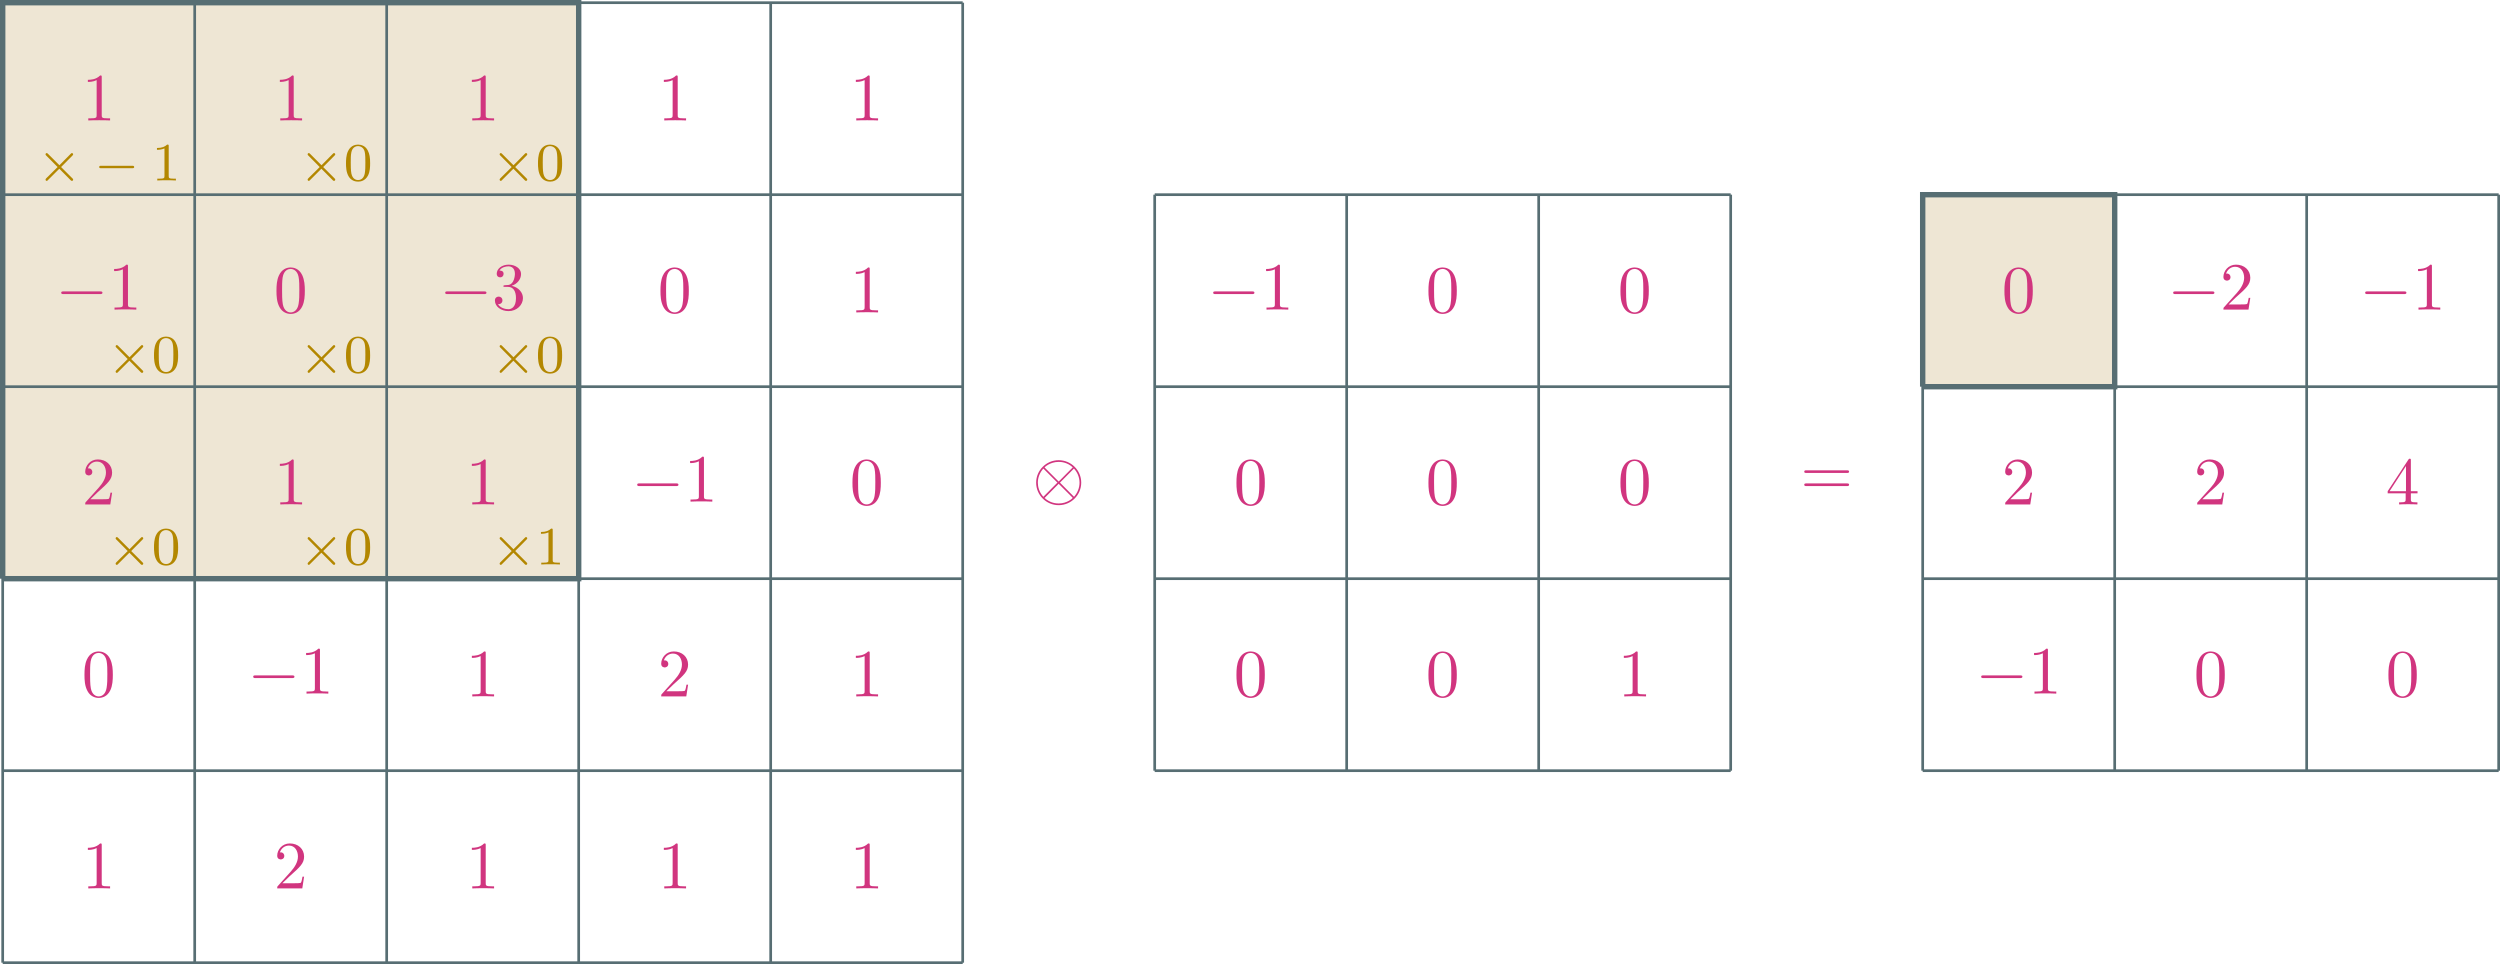 <?xml version="1.0" encoding="UTF-8" standalone="no"?>
<svg
   xmlns:dc="http://purl.org/dc/elements/1.1/"
   xmlns:cc="http://creativecommons.org/ns#"
   xmlns:rdf="http://www.w3.org/1999/02/22-rdf-syntax-ns#"
   xmlns:svg="http://www.w3.org/2000/svg"
   xmlns="http://www.w3.org/2000/svg"
   xmlns:xlink="http://www.w3.org/1999/xlink"
   xmlns:sodipodi="http://sodipodi.sourceforge.net/DTD/sodipodi-0.dtd"
   xmlns:inkscape="http://www.inkscape.org/namespaces/inkscape"
   width="369.102pt"
   height="142.33pt"
   viewBox="0 0 369.102 142.33"
   version="1.1"
   id="svg470"
   sodipodi:docname="convolution2d.svg"
   inkscape:version="1.0.1 (3bc2e813f5, 2020-09-07)">
  <sodipodi:namedview
     pagecolor="#ffffff"
     bordercolor="#666666"
     borderopacity="1"
     objecttolerance="10"
     gridtolerance="10"
     guidetolerance="10"
     inkscape:pageopacity="0"
     inkscape:pageshadow="2"
     inkscape:window-width="3840"
     inkscape:window-height="2106"
     id="namedview472"
     showgrid="false"
     inkscape:zoom="4.7933906"
     inkscape:cx="167.52234"
     inkscape:cy="94.886668"
     inkscape:window-x="0"
     inkscape:window-y="54"
     inkscape:window-maximized="0"
     inkscape:current-layer="svg470" />
  <defs
     id="defs91">
    <g
       id="g50">
      <symbol
         overflow="visible"
         id="glyph0-0">
        <path
           style="stroke:none;"
           d=""
           id="path2" />
      </symbol>
      <symbol
         overflow="visible"
         id="glyph0-1">
        <path
           style="stroke:none;"
           d="M 5.219 -3.672 C 5.312 -3.766 5.328 -3.797 5.328 -3.859 C 5.328 -3.953 5.25 -4.047 5.141 -4.047 C 5.078 -4.047 5.047 -4.016 4.953 -3.922 L 3.297 -2.25 L 1.625 -3.922 C 1.516 -4.031 1.484 -4.047 1.422 -4.047 C 1.328 -4.047 1.25 -3.953 1.25 -3.859 C 1.25 -3.781 1.281 -3.75 1.359 -3.672 L 3.031 -1.984 L 1.359 -0.328 C 1.266 -0.219 1.25 -0.188 1.25 -0.125 C 1.25 -0.031 1.328 0.062 1.422 0.062 C 1.5 0.062 1.516 0.031 1.609 -0.062 L 3.281 -1.734 L 5.016 0.016 C 5.062 0.031 5.109 0.062 5.141 0.062 C 5.25 0.062 5.328 -0.031 5.328 -0.125 C 5.328 -0.188 5.297 -0.219 5.297 -0.234 C 5.266 -0.281 3.984 -1.547 3.547 -1.984 Z M 5.219 -3.672 "
           id="path5" />
      </symbol>
      <symbol
         overflow="visible"
         id="glyph0-2">
        <path
           style="stroke:none;"
           d="M 5.562 -1.812 C 5.703 -1.812 5.875 -1.812 5.875 -1.984 C 5.875 -2.172 5.703 -2.172 5.562 -2.172 L 1 -2.172 C 0.875 -2.172 0.703 -2.172 0.703 -1.984 C 0.703 -1.812 0.875 -1.812 1 -1.812 Z M 5.562 -1.812 "
           id="path8" />
      </symbol>
      <symbol
         overflow="visible"
         id="glyph1-0">
        <path
           style="stroke:none;"
           d=""
           id="path11" />
      </symbol>
      <symbol
         overflow="visible"
         id="glyph1-1">
        <path
           style="stroke:none;"
           d="M 2.5 -5.078 C 2.5 -5.297 2.484 -5.297 2.266 -5.297 C 1.938 -4.984 1.516 -4.797 0.766 -4.797 L 0.766 -4.531 C 0.984 -4.531 1.406 -4.531 1.875 -4.734 L 1.875 -0.656 C 1.875 -0.359 1.844 -0.266 1.094 -0.266 L 0.812 -0.266 L 0.812 0 C 1.141 -0.031 1.828 -0.031 2.188 -0.031 C 2.547 -0.031 3.234 -0.031 3.562 0 L 3.562 -0.266 L 3.281 -0.266 C 2.531 -0.266 2.5 -0.359 2.5 -0.656 Z M 2.5 -5.078 "
           id="path14" />
      </symbol>
      <symbol
         overflow="visible"
         id="glyph1-2">
        <path
           style="stroke:none;"
           d="M 3.891 -2.547 C 3.891 -3.391 3.812 -3.906 3.547 -4.422 C 3.203 -5.125 2.547 -5.297 2.109 -5.297 C 1.109 -5.297 0.734 -4.547 0.625 -4.328 C 0.344 -3.75 0.328 -2.953 0.328 -2.547 C 0.328 -2.016 0.344 -1.219 0.734 -0.578 C 1.094 0.016 1.688 0.172 2.109 0.172 C 2.5 0.172 3.172 0.047 3.578 -0.734 C 3.875 -1.312 3.891 -2.031 3.891 -2.547 Z M 2.109 -0.062 C 1.844 -0.062 1.297 -0.188 1.125 -1.016 C 1.031 -1.469 1.031 -2.219 1.031 -2.641 C 1.031 -3.188 1.031 -3.75 1.125 -4.188 C 1.297 -5 1.906 -5.078 2.109 -5.078 C 2.375 -5.078 2.938 -4.938 3.094 -4.219 C 3.188 -3.781 3.188 -3.172 3.188 -2.641 C 3.188 -2.172 3.188 -1.453 3.094 -1 C 2.922 -0.172 2.375 -0.062 2.109 -0.062 Z M 2.109 -0.062 "
           id="path17" />
      </symbol>
      <symbol
         overflow="visible"
         id="glyph2-0">
        <path
           style="stroke:none;"
           d=""
           id="path20" />
      </symbol>
      <symbol
         overflow="visible"
         id="glyph2-1">
        <path
           style="stroke:none;"
           d="M 2.938 -6.375 C 2.938 -6.625 2.938 -6.641 2.703 -6.641 C 2.078 -6 1.203 -6 0.891 -6 L 0.891 -5.688 C 1.094 -5.688 1.672 -5.688 2.188 -5.953 L 2.188 -0.781 C 2.188 -0.422 2.156 -0.312 1.266 -0.312 L 0.953 -0.312 L 0.953 0 C 1.297 -0.031 2.156 -0.031 2.562 -0.031 C 2.953 -0.031 3.828 -0.031 4.172 0 L 4.172 -0.312 L 3.859 -0.312 C 2.953 -0.312 2.938 -0.422 2.938 -0.781 Z M 2.938 -6.375 "
           id="path23" />
      </symbol>
      <symbol
         overflow="visible"
         id="glyph2-2">
        <path
           style="stroke:none;"
           d="M 1.266 -0.766 L 2.328 -1.797 C 3.875 -3.172 4.469 -3.703 4.469 -4.703 C 4.469 -5.844 3.578 -6.641 2.359 -6.641 C 1.234 -6.641 0.5 -5.719 0.5 -4.828 C 0.5 -4.281 1 -4.281 1.031 -4.281 C 1.203 -4.281 1.547 -4.391 1.547 -4.812 C 1.547 -5.062 1.359 -5.328 1.016 -5.328 C 0.938 -5.328 0.922 -5.328 0.891 -5.312 C 1.109 -5.969 1.656 -6.328 2.234 -6.328 C 3.141 -6.328 3.562 -5.516 3.562 -4.703 C 3.562 -3.906 3.078 -3.125 2.516 -2.5 L 0.609 -0.375 C 0.5 -0.266 0.5 -0.234 0.5 0 L 4.203 0 L 4.469 -1.734 L 4.234 -1.734 C 4.172 -1.438 4.109 -1 4 -0.844 C 3.938 -0.766 3.281 -0.766 3.062 -0.766 Z M 1.266 -0.766 "
           id="path26" />
      </symbol>
      <symbol
         overflow="visible"
         id="glyph2-3">
        <path
           style="stroke:none;"
           d="M 4.578 -3.188 C 4.578 -3.984 4.531 -4.781 4.188 -5.516 C 3.734 -6.484 2.906 -6.641 2.5 -6.641 C 1.891 -6.641 1.172 -6.375 0.75 -5.453 C 0.438 -4.766 0.391 -3.984 0.391 -3.188 C 0.391 -2.438 0.422 -1.547 0.844 -0.781 C 1.266 0.016 2 0.219 2.484 0.219 C 3.016 0.219 3.781 0.016 4.219 -0.938 C 4.531 -1.625 4.578 -2.406 4.578 -3.188 Z M 2.484 0 C 2.094 0 1.5 -0.25 1.328 -1.203 C 1.219 -1.797 1.219 -2.719 1.219 -3.312 C 1.219 -3.953 1.219 -4.609 1.297 -5.141 C 1.484 -6.328 2.234 -6.422 2.484 -6.422 C 2.812 -6.422 3.469 -6.234 3.656 -5.25 C 3.766 -4.688 3.766 -3.938 3.766 -3.312 C 3.766 -2.562 3.766 -1.891 3.656 -1.25 C 3.5 -0.297 2.938 0 2.484 0 Z M 2.484 0 "
           id="path29" />
      </symbol>
      <symbol
         overflow="visible"
         id="glyph2-4">
        <path
           style="stroke:none;"
           d="M 2.891 -3.516 C 3.703 -3.781 4.281 -4.469 4.281 -5.266 C 4.281 -6.078 3.406 -6.641 2.453 -6.641 C 1.453 -6.641 0.688 -6.047 0.688 -5.281 C 0.688 -4.953 0.906 -4.766 1.203 -4.766 C 1.5 -4.766 1.703 -4.984 1.703 -5.281 C 1.703 -5.766 1.234 -5.766 1.094 -5.766 C 1.391 -6.266 2.047 -6.391 2.406 -6.391 C 2.828 -6.391 3.375 -6.172 3.375 -5.281 C 3.375 -5.156 3.344 -4.578 3.094 -4.141 C 2.797 -3.656 2.453 -3.625 2.203 -3.625 C 2.125 -3.609 1.891 -3.594 1.812 -3.594 C 1.734 -3.578 1.672 -3.562 1.672 -3.469 C 1.672 -3.359 1.734 -3.359 1.906 -3.359 L 2.344 -3.359 C 3.156 -3.359 3.531 -2.688 3.531 -1.703 C 3.531 -0.344 2.844 -0.062 2.406 -0.062 C 1.969 -0.062 1.219 -0.234 0.875 -0.812 C 1.219 -0.766 1.531 -0.984 1.531 -1.359 C 1.531 -1.719 1.266 -1.922 0.984 -1.922 C 0.734 -1.922 0.422 -1.781 0.422 -1.344 C 0.422 -0.438 1.344 0.219 2.438 0.219 C 3.656 0.219 4.562 -0.688 4.562 -1.703 C 4.562 -2.516 3.922 -3.297 2.891 -3.516 Z M 2.891 -3.516 "
           id="path32" />
      </symbol>
      <symbol
         overflow="visible"
         id="glyph2-5">
        <path
           style="stroke:none;"
           d="M 6.844 -3.266 C 7 -3.266 7.188 -3.266 7.188 -3.453 C 7.188 -3.656 7 -3.656 6.859 -3.656 L 0.891 -3.656 C 0.75 -3.656 0.562 -3.656 0.562 -3.453 C 0.562 -3.266 0.75 -3.266 0.891 -3.266 Z M 6.859 -1.328 C 7 -1.328 7.188 -1.328 7.188 -1.531 C 7.188 -1.719 7 -1.719 6.844 -1.719 L 0.891 -1.719 C 0.75 -1.719 0.562 -1.719 0.562 -1.531 C 0.562 -1.328 0.75 -1.328 0.891 -1.328 Z M 6.859 -1.328 "
           id="path35" />
      </symbol>
      <symbol
         overflow="visible"
         id="glyph2-6">
        <path
           style="stroke:none;"
           d="M 2.938 -1.641 L 2.938 -0.781 C 2.938 -0.422 2.906 -0.312 2.172 -0.312 L 1.969 -0.312 L 1.969 0 C 2.375 -0.031 2.891 -0.031 3.312 -0.031 C 3.734 -0.031 4.25 -0.031 4.672 0 L 4.672 -0.312 L 4.453 -0.312 C 3.719 -0.312 3.703 -0.422 3.703 -0.781 L 3.703 -1.641 L 4.688 -1.641 L 4.688 -1.953 L 3.703 -1.953 L 3.703 -6.484 C 3.703 -6.688 3.703 -6.75 3.531 -6.75 C 3.453 -6.75 3.422 -6.75 3.344 -6.625 L 0.281 -1.953 L 0.281 -1.641 Z M 2.984 -1.953 L 0.562 -1.953 L 2.984 -5.672 Z M 2.984 -1.953 "
           id="path38" />
      </symbol>
      <symbol
         overflow="visible"
         id="glyph3-0">
        <path
           style="stroke:none;"
           d=""
           id="path41" />
      </symbol>
      <symbol
         overflow="visible"
         id="glyph3-1">
        <path
           style="stroke:none;"
           d="M 6.562 -2.297 C 6.734 -2.297 6.922 -2.297 6.922 -2.5 C 6.922 -2.688 6.734 -2.688 6.562 -2.688 L 1.172 -2.688 C 1 -2.688 0.828 -2.688 0.828 -2.5 C 0.828 -2.297 1 -2.297 1.172 -2.297 Z M 6.562 -2.297 "
           id="path44" />
      </symbol>
      <symbol
         overflow="visible"
         id="glyph3-2">
        <path
           style="stroke:none;"
           d="M 7.203 -2.5 C 7.203 -4.328 5.703 -5.812 3.875 -5.812 C 2.031 -5.812 0.547 -4.312 0.547 -2.5 C 0.547 -0.656 2.047 0.828 3.875 0.828 C 5.719 0.828 7.203 -0.672 7.203 -2.5 Z M 1.891 -4.641 C 1.875 -4.656 1.797 -4.719 1.797 -4.75 C 1.797 -4.781 2.609 -5.562 3.875 -5.562 C 4.219 -5.562 5.141 -5.516 5.953 -4.75 L 3.875 -2.656 Z M 1.609 -0.406 C 1 -1.094 0.797 -1.859 0.797 -2.5 C 0.797 -3.266 1.094 -3.984 1.609 -4.578 L 3.688 -2.5 Z M 6.125 -4.578 C 6.609 -4.062 6.953 -3.312 6.953 -2.5 C 6.953 -1.719 6.656 -1 6.141 -0.406 L 4.062 -2.5 Z M 5.859 -0.344 C 5.875 -0.328 5.938 -0.266 5.938 -0.234 C 5.938 -0.203 5.141 0.578 3.875 0.578 C 3.531 0.578 2.609 0.531 1.797 -0.234 L 3.875 -2.328 Z M 5.859 -0.344 "
           id="path47" />
      </symbol>
    </g>
    <clipPath
       id="clip1">
      <path
         d="M 0 0 L 369.102 0 L 369.102 142.328 L 0 142.328 Z M 0 0 "
         id="path52" />
    </clipPath>
    <clipPath
       id="clip2">
      <path
         d="M 0 0 L 1 0 L 1 142.328 L 0 142.328 Z M 0 0 "
         id="path55" />
    </clipPath>
    <clipPath
       id="clip3">
      <path
         d="M 0 141 L 143 141 L 143 142.328 L 0 142.328 Z M 0 141 "
         id="path58" />
    </clipPath>
    <clipPath
       id="clip4">
      <path
         d="M 28 0 L 29 0 L 29 142.328 L 28 142.328 Z M 28 0 "
         id="path61" />
    </clipPath>
    <clipPath
       id="clip5">
      <path
         d="M 56 0 L 58 0 L 58 142.328 L 56 142.328 Z M 56 0 "
         id="path64" />
    </clipPath>
    <clipPath
       id="clip6">
      <path
         d="M 85 0 L 86 0 L 86 142.328 L 85 142.328 Z M 85 0 "
         id="path67" />
    </clipPath>
    <clipPath
       id="clip7">
      <path
         d="M 113 0 L 114 0 L 114 142.328 L 113 142.328 Z M 113 0 "
         id="path70" />
    </clipPath>
    <clipPath
       id="clip8">
      <path
         d="M 141 0 L 143 0 L 143 142.328 L 141 142.328 Z M 141 0 "
         id="path73" />
    </clipPath>
    <clipPath
       id="clip9">
      <path
         d="M 283 113 L 369.102 113 L 369.102 114 L 283 114 Z M 283 113 "
         id="path76" />
    </clipPath>
    <clipPath
       id="clip10">
      <path
         d="M 283 85 L 369.102 85 L 369.102 86 L 283 86 Z M 283 85 "
         id="path79" />
    </clipPath>
    <clipPath
       id="clip11">
      <path
         d="M 283 56 L 369.102 56 L 369.102 58 L 283 58 Z M 283 56 "
         id="path82" />
    </clipPath>
    <clipPath
       id="clip12">
      <path
         d="M 368 28 L 369.102 28 L 369.102 114 L 368 114 Z M 368 28 "
         id="path85" />
    </clipPath>
    <clipPath
       id="clip13">
      <path
         d="M 283 28 L 369.102 28 L 369.102 29 L 283 29 Z M 283 28 "
         id="path88" />
    </clipPath>
  </defs>
  <g
     id="g851">
    <path
       style="fill:#eee6d4;fill-opacity:1;fill-rule:nonzero;stroke:#576e73;stroke-width:0.797;stroke-linecap:butt;stroke-linejoin:miter;stroke-miterlimit:10;stroke-opacity:1"
       d="M 0.398,85.438 H 85.438 V 0.398 H 0.398 V 85.438"
       id="path97" />
    <use
       xlink:href="#glyph0-1"
       x="5.472"
       y="26.646"
       id="use99"
       width="100%"
       height="100%"
       style="fill:#b38700;fill-opacity:1" />
    <use
       xlink:href="#glyph0-2"
       x="13.939"
       y="26.646"
       id="use103"
       width="100%"
       height="100%"
       style="fill:#b38700;fill-opacity:1" />
    <use
       xlink:href="#glyph1-1"
       x="22.408"
       y="26.646"
       id="use107"
       width="100%"
       height="100%"
       style="fill:#b38700;fill-opacity:1" />
    <use
       xlink:href="#glyph0-1"
       x="44.168"
       y="26.646"
       id="use111"
       width="100%"
       height="100%"
       style="fill:#b38700;fill-opacity:1" />
    <use
       xlink:href="#glyph1-2"
       x="50.755"
       y="26.646"
       id="use115"
       width="100%"
       height="100%"
       style="fill:#b38700;fill-opacity:1" />
    <use
       xlink:href="#glyph0-1"
       x="72.515"
       y="26.646"
       id="use119"
       width="100%"
       height="100%"
       style="fill:#b38700;fill-opacity:1" />
    <use
       xlink:href="#glyph1-2"
       x="79.101"
       y="26.646"
       id="use123"
       width="100%"
       height="100%"
       style="fill:#b38700;fill-opacity:1" />
    <use
       xlink:href="#glyph0-1"
       x="15.822"
       y="54.993"
       id="use127"
       width="100%"
       height="100%"
       style="fill:#b38700;fill-opacity:1" />
    <use
       xlink:href="#glyph1-2"
       x="22.408"
       y="54.993"
       id="use131"
       width="100%"
       height="100%"
       style="fill:#b38700;fill-opacity:1" />
    <use
       xlink:href="#glyph0-1"
       x="44.168"
       y="54.993"
       id="use135"
       width="100%"
       height="100%"
       style="fill:#b38700;fill-opacity:1" />
    <use
       xlink:href="#glyph1-2"
       x="50.755"
       y="54.993"
       id="use139"
       width="100%"
       height="100%"
       style="fill:#b38700;fill-opacity:1" />
    <use
       xlink:href="#glyph0-1"
       x="72.515"
       y="54.993"
       id="use143"
       width="100%"
       height="100%"
       style="fill:#b38700;fill-opacity:1" />
    <use
       xlink:href="#glyph1-2"
       x="79.101"
       y="54.993"
       id="use147"
       width="100%"
       height="100%"
       style="fill:#b38700;fill-opacity:1" />
    <use
       xlink:href="#glyph0-1"
       x="15.822"
       y="83.339"
       id="use151"
       width="100%"
       height="100%"
       style="fill:#b38700;fill-opacity:1" />
    <use
       xlink:href="#glyph1-2"
       x="22.408"
       y="83.339"
       id="use155"
       width="100%"
       height="100%"
       style="fill:#b38700;fill-opacity:1" />
    <use
       xlink:href="#glyph0-1"
       x="44.168"
       y="83.339"
       id="use159"
       width="100%"
       height="100%"
       style="fill:#b38700;fill-opacity:1" />
    <use
       xlink:href="#glyph1-2"
       x="50.755"
       y="83.339"
       id="use163"
       width="100%"
       height="100%"
       style="fill:#b38700;fill-opacity:1" />
    <use
       xlink:href="#glyph0-1"
       x="72.515"
       y="83.339"
       id="use167"
       width="100%"
       height="100%"
       style="fill:#b38700;fill-opacity:1" />
    <use
       xlink:href="#glyph1-1"
       x="79.101"
       y="83.339"
       id="use171"
       width="100%"
       height="100%"
       style="fill:#b38700;fill-opacity:1" />
    <path
       style="fill:#eee6d4;fill-opacity:1;fill-rule:nonzero;stroke:#576e73;stroke-width:0.797;stroke-linecap:butt;stroke-linejoin:miter;stroke-miterlimit:10;stroke-opacity:1"
       d="m 283.867,57.09 h 28.348 V 28.742 h -28.348 v 28.348"
       id="path175" />
    <path
       style="clip-rule:nonzero;fill:none;stroke:#576e73;stroke-width:0.399;stroke-linecap:butt;stroke-linejoin:miter;stroke-miterlimit:10;stroke-opacity:1"
       d="M 0.398,142.133 V 0.398"
       id="path177" />
    <path
       style="clip-rule:nonzero;fill:none;stroke:#576e73;stroke-width:0.399;stroke-linecap:butt;stroke-linejoin:miter;stroke-miterlimit:10;stroke-opacity:1"
       d="M 0.398,142.133 H 142.133"
       id="path181" />
    <path
       style="clip-rule:nonzero;fill:none;stroke:#576e73;stroke-width:0.399;stroke-linecap:butt;stroke-linejoin:miter;stroke-miterlimit:10;stroke-opacity:1"
       d="M 28.746,142.133 V 0.398"
       id="path185" />
    <path
       style="fill:none;stroke:#576e73;stroke-width:0.399;stroke-linecap:butt;stroke-linejoin:miter;stroke-miterlimit:10;stroke-opacity:1"
       d="M 0.398,113.785 H 142.133"
       id="path189" />
    <path
       style="clip-rule:nonzero;fill:none;stroke:#576e73;stroke-width:0.399;stroke-linecap:butt;stroke-linejoin:miter;stroke-miterlimit:10;stroke-opacity:1"
       d="M 57.09,142.133 V 0.398"
       id="path191" />
    <path
       style="fill:none;stroke:#576e73;stroke-width:0.399;stroke-linecap:butt;stroke-linejoin:miter;stroke-miterlimit:10;stroke-opacity:1"
       d="M 0.398,85.438 H 142.133"
       id="path195" />
    <path
       style="clip-rule:nonzero;fill:none;stroke:#576e73;stroke-width:0.399;stroke-linecap:butt;stroke-linejoin:miter;stroke-miterlimit:10;stroke-opacity:1"
       d="M 85.438,142.133 V 0.398"
       id="path197" />
    <path
       style="fill:none;stroke:#576e73;stroke-width:0.399;stroke-linecap:butt;stroke-linejoin:miter;stroke-miterlimit:10;stroke-opacity:1"
       d="M 0.398,57.09 H 142.133"
       id="path201" />
    <path
       style="clip-rule:nonzero;fill:none;stroke:#576e73;stroke-width:0.399;stroke-linecap:butt;stroke-linejoin:miter;stroke-miterlimit:10;stroke-opacity:1"
       d="M 113.785,142.133 V 0.398"
       id="path203" />
    <path
       style="fill:none;stroke:#576e73;stroke-width:0.399;stroke-linecap:butt;stroke-linejoin:miter;stroke-miterlimit:10;stroke-opacity:1"
       d="M 0.398,28.742 H 142.133"
       id="path207" />
    <path
       style="clip-rule:nonzero;fill:none;stroke:#576e73;stroke-width:0.399;stroke-linecap:butt;stroke-linejoin:miter;stroke-miterlimit:10;stroke-opacity:1"
       d="M 142.133,142.133 V 0.398"
       id="path209" />
    <path
       style="fill:none;stroke:#576e73;stroke-width:0.399;stroke-linecap:butt;stroke-linejoin:miter;stroke-miterlimit:10;stroke-opacity:1"
       d="M 0.398,0.398 H 142.133"
       id="path213" />
    <use
       xlink:href="#glyph2-1"
       x="12.081"
       y="131.168"
       id="use215"
       width="100%"
       height="100%"
       style="fill:#d1357f;fill-opacity:1" />
    <use
       xlink:href="#glyph2-2"
       x="40.427"
       y="131.168"
       id="use219"
       width="100%"
       height="100%"
       style="fill:#d1357f;fill-opacity:1" />
    <use
       xlink:href="#glyph2-1"
       x="68.774"
       y="131.168"
       id="use223"
       width="100%"
       height="100%"
       style="fill:#d1357f;fill-opacity:1" />
    <use
       xlink:href="#glyph2-1"
       x="97.12"
       y="131.168"
       id="use227"
       width="100%"
       height="100%"
       style="fill:#d1357f;fill-opacity:1" />
    <use
       xlink:href="#glyph2-1"
       x="125.467"
       y="131.168"
       id="use231"
       width="100%"
       height="100%"
       style="fill:#d1357f;fill-opacity:1" />
    <use
       xlink:href="#glyph2-3"
       x="12.081"
       y="102.821"
       id="use235"
       width="100%"
       height="100%"
       style="fill:#d1357f;fill-opacity:1" />
    <use
       xlink:href="#glyph3-1"
       x="36.553"
       y="102.406"
       id="use239"
       width="100%"
       height="100%"
       style="fill:#d1357f;fill-opacity:1" />
    <use
       xlink:href="#glyph2-1"
       x="44.302"
       y="102.406"
       id="use243"
       width="100%"
       height="100%"
       style="fill:#d1357f;fill-opacity:1" />
    <use
       xlink:href="#glyph2-1"
       x="68.774"
       y="102.821"
       id="use247"
       width="100%"
       height="100%"
       style="fill:#d1357f;fill-opacity:1" />
    <use
       xlink:href="#glyph2-2"
       x="97.12"
       y="102.821"
       id="use251"
       width="100%"
       height="100%"
       style="fill:#d1357f;fill-opacity:1" />
    <use
       xlink:href="#glyph2-1"
       x="125.467"
       y="102.821"
       id="use255"
       width="100%"
       height="100%"
       style="fill:#d1357f;fill-opacity:1" />
    <use
       xlink:href="#glyph2-2"
       x="12.081"
       y="74.475"
       id="use259"
       width="100%"
       height="100%"
       style="fill:#d1357f;fill-opacity:1" />
    <use
       xlink:href="#glyph2-1"
       x="40.427"
       y="74.475"
       id="use263"
       width="100%"
       height="100%"
       style="fill:#d1357f;fill-opacity:1" />
    <use
       xlink:href="#glyph2-1"
       x="68.774"
       y="74.475"
       id="use267"
       width="100%"
       height="100%"
       style="fill:#d1357f;fill-opacity:1" />
    <use
       xlink:href="#glyph3-1"
       x="93.246"
       y="74.06"
       id="use271"
       width="100%"
       height="100%"
       style="fill:#d1357f;fill-opacity:1" />
    <use
       xlink:href="#glyph2-1"
       x="100.995"
       y="74.06"
       id="use275"
       width="100%"
       height="100%"
       style="fill:#d1357f;fill-opacity:1" />
    <use
       xlink:href="#glyph2-3"
       x="125.467"
       y="74.475"
       id="use279"
       width="100%"
       height="100%"
       style="fill:#d1357f;fill-opacity:1" />
    <use
       xlink:href="#glyph3-1"
       x="8.207"
       y="45.713"
       id="use283"
       width="100%"
       height="100%"
       style="fill:#d1357f;fill-opacity:1" />
    <use
       xlink:href="#glyph2-1"
       x="15.955"
       y="45.713"
       id="use287"
       width="100%"
       height="100%"
       style="fill:#d1357f;fill-opacity:1" />
    <use
       xlink:href="#glyph2-3"
       x="40.427"
       y="46.128"
       id="use291"
       width="100%"
       height="100%"
       style="fill:#d1357f;fill-opacity:1" />
    <use
       xlink:href="#glyph3-1"
       x="64.9"
       y="45.713"
       id="use295"
       width="100%"
       height="100%"
       style="fill:#d1357f;fill-opacity:1" />
    <use
       xlink:href="#glyph2-4"
       x="72.648"
       y="45.713"
       id="use299"
       width="100%"
       height="100%"
       style="fill:#d1357f;fill-opacity:1" />
    <use
       xlink:href="#glyph2-3"
       x="97.12"
       y="46.128"
       id="use303"
       width="100%"
       height="100%"
       style="fill:#d1357f;fill-opacity:1" />
    <use
       xlink:href="#glyph2-1"
       x="125.467"
       y="46.128"
       id="use307"
       width="100%"
       height="100%"
       style="fill:#d1357f;fill-opacity:1" />
    <use
       xlink:href="#glyph2-1"
       x="12.081"
       y="17.782"
       id="use311"
       width="100%"
       height="100%"
       style="fill:#d1357f;fill-opacity:1" />
    <use
       xlink:href="#glyph2-1"
       x="40.427"
       y="17.782"
       id="use315"
       width="100%"
       height="100%"
       style="fill:#d1357f;fill-opacity:1" />
    <use
       xlink:href="#glyph2-1"
       x="68.774"
       y="17.782"
       id="use319"
       width="100%"
       height="100%"
       style="fill:#d1357f;fill-opacity:1" />
    <use
       xlink:href="#glyph2-1"
       x="97.12"
       y="17.782"
       id="use323"
       width="100%"
       height="100%"
       style="fill:#d1357f;fill-opacity:1" />
    <use
       xlink:href="#glyph2-1"
       x="125.467"
       y="17.782"
       id="use327"
       width="100%"
       height="100%"
       style="fill:#d1357f;fill-opacity:1" />
    <use
       xlink:href="#glyph3-2"
       x="152.43"
       y="73.755"
       id="use331"
       width="100%"
       height="100%"
       style="fill:#d1357f;fill-opacity:1" />
    <path
       style="fill:none;stroke:#576e73;stroke-width:0.399;stroke-linecap:butt;stroke-linejoin:miter;stroke-miterlimit:10;stroke-opacity:1"
       d="M 170.48,113.785 V 28.742"
       id="path335" />
    <path
       style="fill:none;stroke:#576e73;stroke-width:0.399;stroke-linecap:butt;stroke-linejoin:miter;stroke-miterlimit:10;stroke-opacity:1"
       d="m 170.48,113.785 h 85.039"
       id="path337" />
    <path
       style="fill:none;stroke:#576e73;stroke-width:0.399;stroke-linecap:butt;stroke-linejoin:miter;stroke-miterlimit:10;stroke-opacity:1"
       d="M 198.824,113.785 V 28.742"
       id="path339" />
    <path
       style="fill:none;stroke:#576e73;stroke-width:0.399;stroke-linecap:butt;stroke-linejoin:miter;stroke-miterlimit:10;stroke-opacity:1"
       d="m 170.48,85.438 h 85.039"
       id="path341" />
    <path
       style="fill:none;stroke:#576e73;stroke-width:0.399;stroke-linecap:butt;stroke-linejoin:miter;stroke-miterlimit:10;stroke-opacity:1"
       d="M 227.172,113.785 V 28.742"
       id="path343" />
    <path
       style="fill:none;stroke:#576e73;stroke-width:0.399;stroke-linecap:butt;stroke-linejoin:miter;stroke-miterlimit:10;stroke-opacity:1"
       d="m 170.48,57.09 h 85.039"
       id="path345" />
    <path
       style="fill:none;stroke:#576e73;stroke-width:0.399;stroke-linecap:butt;stroke-linejoin:miter;stroke-miterlimit:10;stroke-opacity:1"
       d="M 255.52,113.785 V 28.742"
       id="path347" />
    <path
       style="fill:none;stroke:#576e73;stroke-width:0.399;stroke-linecap:butt;stroke-linejoin:miter;stroke-miterlimit:10;stroke-opacity:1"
       d="m 170.48,28.742 h 85.039"
       id="path349" />
    <use
       xlink:href="#glyph2-3"
       x="182.16"
       y="102.821"
       id="use351"
       width="100%"
       height="100%"
       style="fill:#d1357f;fill-opacity:1" />
    <use
       xlink:href="#glyph2-3"
       x="210.506"
       y="102.821"
       id="use355"
       width="100%"
       height="100%"
       style="fill:#d1357f;fill-opacity:1" />
    <use
       xlink:href="#glyph2-1"
       x="238.853"
       y="102.821"
       id="use359"
       width="100%"
       height="100%"
       style="fill:#d1357f;fill-opacity:1" />
    <use
       xlink:href="#glyph2-3"
       x="182.16"
       y="74.475"
       id="use363"
       width="100%"
       height="100%"
       style="fill:#d1357f;fill-opacity:1" />
    <use
       xlink:href="#glyph2-3"
       x="210.506"
       y="74.475"
       id="use367"
       width="100%"
       height="100%"
       style="fill:#d1357f;fill-opacity:1" />
    <use
       xlink:href="#glyph2-3"
       x="238.853"
       y="74.475"
       id="use371"
       width="100%"
       height="100%"
       style="fill:#d1357f;fill-opacity:1" />
    <use
       xlink:href="#glyph3-1"
       x="178.285"
       y="45.713"
       id="use375"
       width="100%"
       height="100%"
       style="fill:#d1357f;fill-opacity:1" />
    <use
       xlink:href="#glyph2-1"
       x="186.034"
       y="45.713"
       id="use379"
       width="100%"
       height="100%"
       style="fill:#d1357f;fill-opacity:1" />
    <use
       xlink:href="#glyph2-3"
       x="210.506"
       y="46.128"
       id="use383"
       width="100%"
       height="100%"
       style="fill:#d1357f;fill-opacity:1" />
    <use
       xlink:href="#glyph2-3"
       x="238.853"
       y="46.128"
       id="use387"
       width="100%"
       height="100%"
       style="fill:#d1357f;fill-opacity:1" />
    <use
       xlink:href="#glyph2-5"
       x="265.815"
       y="73.092"
       id="use391"
       width="100%"
       height="100%"
       style="fill:#d1357f;fill-opacity:1" />
    <path
       style="fill:none;stroke:#576e73;stroke-width:0.399;stroke-linecap:butt;stroke-linejoin:miter;stroke-miterlimit:10;stroke-opacity:1"
       d="M 283.867,113.785 V 28.742"
       id="path395" />
    <path
       style="clip-rule:nonzero;fill:none;stroke:#576e73;stroke-width:0.399;stroke-linecap:butt;stroke-linejoin:miter;stroke-miterlimit:10;stroke-opacity:1"
       d="m 283.867,113.785 h 85.039"
       id="path397" />
    <path
       style="fill:none;stroke:#576e73;stroke-width:0.399;stroke-linecap:butt;stroke-linejoin:miter;stroke-miterlimit:10;stroke-opacity:1"
       d="M 312.215,113.785 V 28.742"
       id="path401" />
    <path
       style="clip-rule:nonzero;fill:none;stroke:#576e73;stroke-width:0.399;stroke-linecap:butt;stroke-linejoin:miter;stroke-miterlimit:10;stroke-opacity:1"
       d="m 283.867,85.438 h 85.039"
       id="path403" />
    <path
       style="fill:none;stroke:#576e73;stroke-width:0.399;stroke-linecap:butt;stroke-linejoin:miter;stroke-miterlimit:10;stroke-opacity:1"
       d="M 340.559,113.785 V 28.742"
       id="path407" />
    <path
       style="clip-rule:nonzero;fill:none;stroke:#576e73;stroke-width:0.399;stroke-linecap:butt;stroke-linejoin:miter;stroke-miterlimit:10;stroke-opacity:1"
       d="m 283.867,57.09 h 85.039"
       id="path409" />
    <path
       style="clip-rule:nonzero;fill:none;stroke:#576e73;stroke-width:0.399;stroke-linecap:butt;stroke-linejoin:miter;stroke-miterlimit:10;stroke-opacity:1"
       d="M 368.906,113.785 V 28.742"
       id="path413" />
    <path
       style="clip-rule:nonzero;fill:none;stroke:#576e73;stroke-width:0.399;stroke-linecap:butt;stroke-linejoin:miter;stroke-miterlimit:10;stroke-opacity:1"
       d="m 283.867,28.742 h 85.039"
       id="path417" />
    <use
       xlink:href="#glyph3-1"
       x="291.671"
       y="102.406"
       id="use421"
       width="100%"
       height="100%"
       style="fill:#d1357f;fill-opacity:1" />
    <use
       xlink:href="#glyph2-1"
       x="299.42"
       y="102.406"
       id="use425"
       width="100%"
       height="100%"
       style="fill:#d1357f;fill-opacity:1" />
    <use
       xlink:href="#glyph2-3"
       x="323.892"
       y="102.821"
       id="use429"
       width="100%"
       height="100%"
       style="fill:#d1357f;fill-opacity:1" />
    <use
       xlink:href="#glyph2-3"
       x="352.238"
       y="102.821"
       id="use433"
       width="100%"
       height="100%"
       style="fill:#d1357f;fill-opacity:1" />
    <use
       xlink:href="#glyph2-2"
       x="295.545"
       y="74.475"
       id="use437"
       width="100%"
       height="100%"
       style="fill:#d1357f;fill-opacity:1" />
    <use
       xlink:href="#glyph2-2"
       x="323.892"
       y="74.475"
       id="use441"
       width="100%"
       height="100%"
       style="fill:#d1357f;fill-opacity:1" />
    <use
       xlink:href="#glyph2-6"
       x="352.238"
       y="74.475"
       id="use445"
       width="100%"
       height="100%"
       style="fill:#d1357f;fill-opacity:1" />
    <use
       xlink:href="#glyph2-3"
       x="295.545"
       y="46.128"
       id="use449"
       width="100%"
       height="100%"
       style="fill:#d1357f;fill-opacity:1" />
    <use
       xlink:href="#glyph3-1"
       x="320.017"
       y="45.713"
       id="use453"
       width="100%"
       height="100%"
       style="fill:#d1357f;fill-opacity:1" />
    <use
       xlink:href="#glyph2-2"
       x="327.766"
       y="45.713"
       id="use457"
       width="100%"
       height="100%"
       style="fill:#d1357f;fill-opacity:1" />
    <use
       xlink:href="#glyph3-1"
       x="348.364"
       y="45.713"
       id="use461"
       width="100%"
       height="100%"
       style="fill:#d1357f;fill-opacity:1" />
    <use
       xlink:href="#glyph2-1"
       x="356.113"
       y="45.713"
       id="use465"
       width="100%"
       height="100%"
       style="fill:#d1357f;fill-opacity:1" />
  </g>
</svg>
